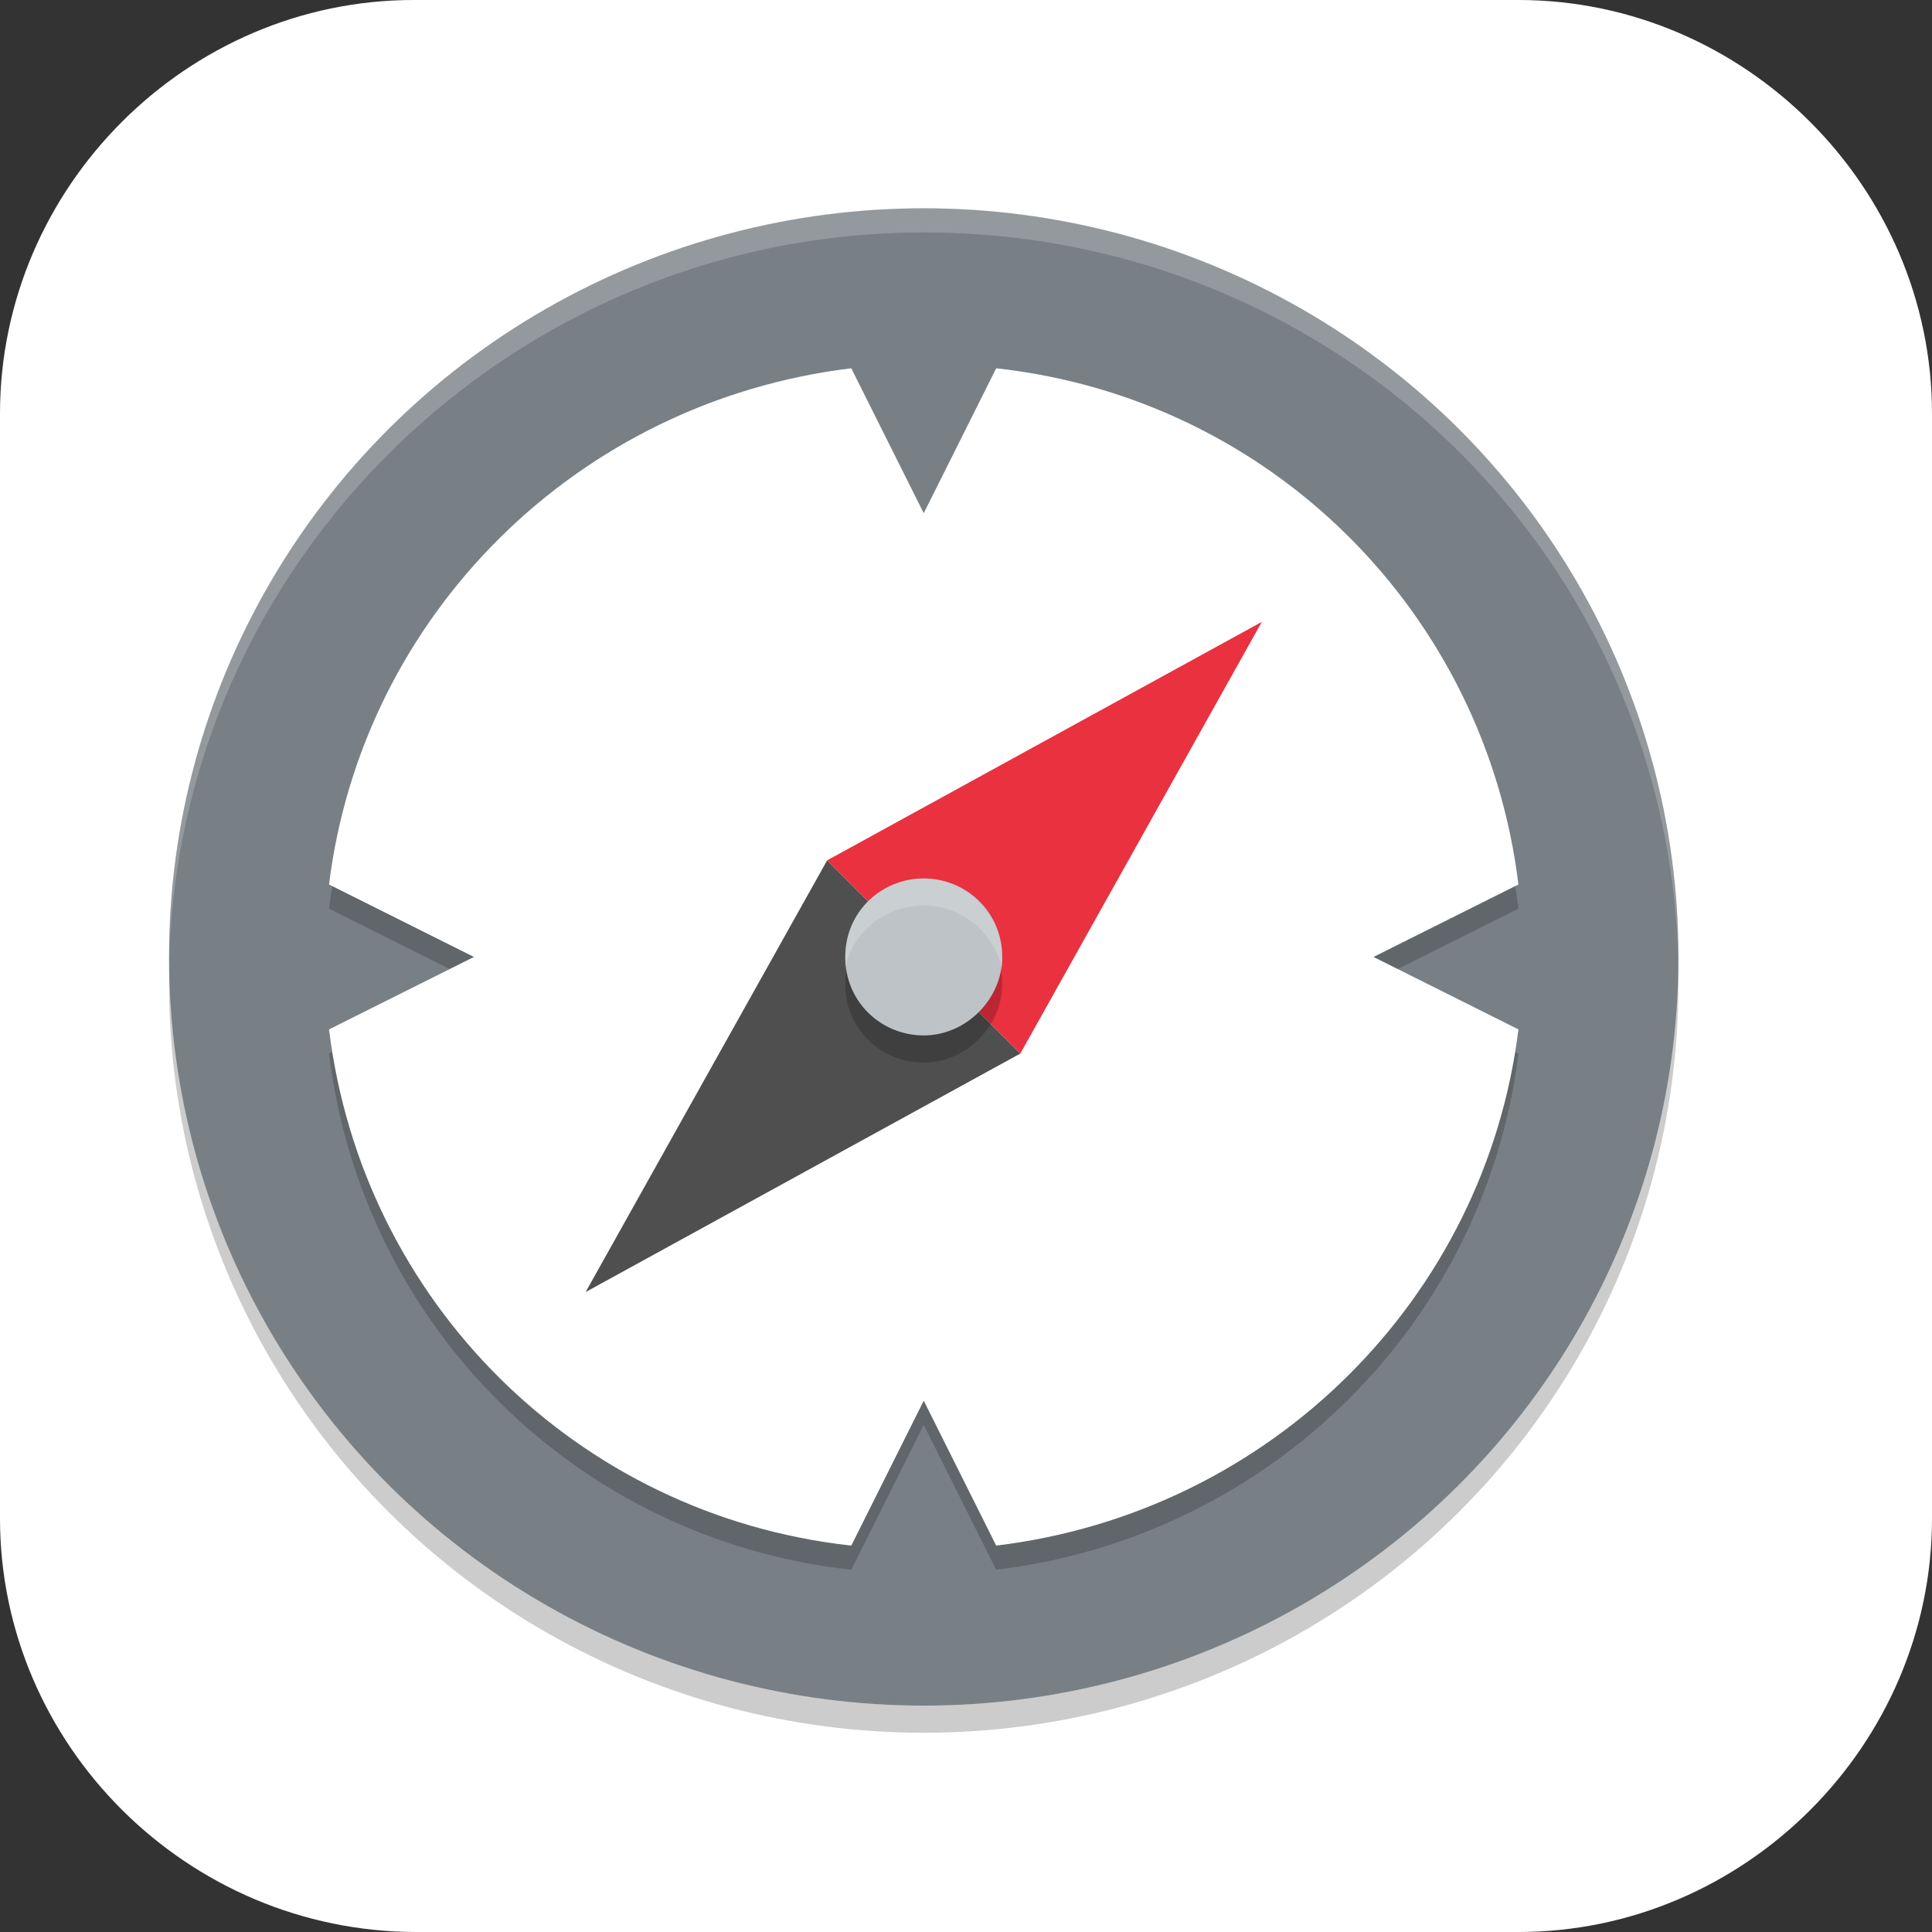 <?xml version="1.0" encoding="UTF-8"?>
<svg id="_图层_1" xmlns="http://www.w3.org/2000/svg" version="1.1" viewBox="0 0 64 64" width="32" height="32">
  <rect x="0" y="0" width="64" height="64" fill="#333333" stroke="none"/>
  <!-- Generator: Adobe Illustrator 29.0.1, SVG Export Plug-In . SVG Version: 2.1.0 Build 192)  -->
  <defs>
    <style>
      .st0 {
        fill: #4f4f4f;
      }

      .st1, .st2 {
        fill: #fff;
      }

      .st3 {
        fill: #788085;
      }

      .st4 {
        fill: #e93140;
      }

      .st5, .st2 {
        isolation: isolate;
        opacity: .2;
      }

      .st6 {
        fill: #bdc3c7;
      }
    </style>
  </defs>
  <path class="st1" d="M50.4,64H13.8c-7.6,0-13.8-6.2-13.8-13.7V13.7C0,6.2,6.2,0,13.7,0h36.6c7.5,0,13.7,6.2,13.7,13.7v36.6c0,7.5-6.2,13.7-13.7,13.7h.1Z"/>
  <g>
    <ellipse class="st5" cx="30.6" cy="32.6" rx="25" ry="24.8"/>
    <ellipse class="st3" cx="30.6" cy="31.7" rx="25" ry="24.8"/>
    <path class="st5" d="M28.2,13c-9.1,1.1-16.2,8.2-17.3,17.1l4.8,2.4-4.8,2.4c1.1,9,8.2,16.1,17.3,17.1l2.4-4.8,2.4,4.8c9.1-1.1,16.2-8.2,17.3-17.1l-4.8-2.4,4.8-2.4c-1.1-9-8.2-16.1-17.3-17.1l-2.4,4.8-2.4-4.8Z"/>
    <path class="st1" d="M28.2,12.2c-9.1,1.1-16.2,8.2-17.3,17.1l4.8,2.4-4.8,2.4c1.1,9,8.2,16.1,17.3,17.1l2.4-4.8,2.4,4.8c9.1-1.1,16.2-8.2,17.3-17.1l-4.8-2.4,4.8-2.4c-1.1-9-8.2-16.1-17.3-17.1l-2.4,4.8-2.4-4.8Z"/>
    <path class="st0" d="M33.8,34.9l-14.4,7.9,8-14.3,6.4,6.4Z"/>
    <path class="st4" d="M27.4,28.5l14.4-7.9-8,14.3-6.4-6.4Z"/>
    <path class="st5" d="M33.2,32.6c0,1.4-1.2,2.6-2.6,2.6s-2.6-1.1-2.6-2.6,1.2-2.6,2.6-2.6,2.6,1.1,2.6,2.6Z"/>
    <path class="st6" d="M33.2,31.7c0,1.4-1.2,2.6-2.6,2.6s-2.6-1.1-2.6-2.6,1.2-2.6,2.6-2.6,2.6,1.1,2.6,2.6Z"/>
    <path class="st2" d="M30.6,6.9c-13.8,0-25,11.1-25,24.8,0,.1,0,.3,0,.4.2-13.5,11.4-24.4,25-24.4,13.7,0,24.8,10.8,25,24.4,0-.1,0-.3,0-.4,0-13.7-11.2-24.8-25-24.8Z"/>
    <path class="st2" d="M30.6,29.1c-1.4,0-2.6,1.1-2.6,2.6,0,.1,0,.3,0,.4.2-1.2,1.3-2.1,2.6-2.1,1.3,0,2.3.9,2.6,2.1,0-.1,0-.3,0-.4,0-1.4-1.2-2.6-2.6-2.6Z"/>
  </g>
</svg>